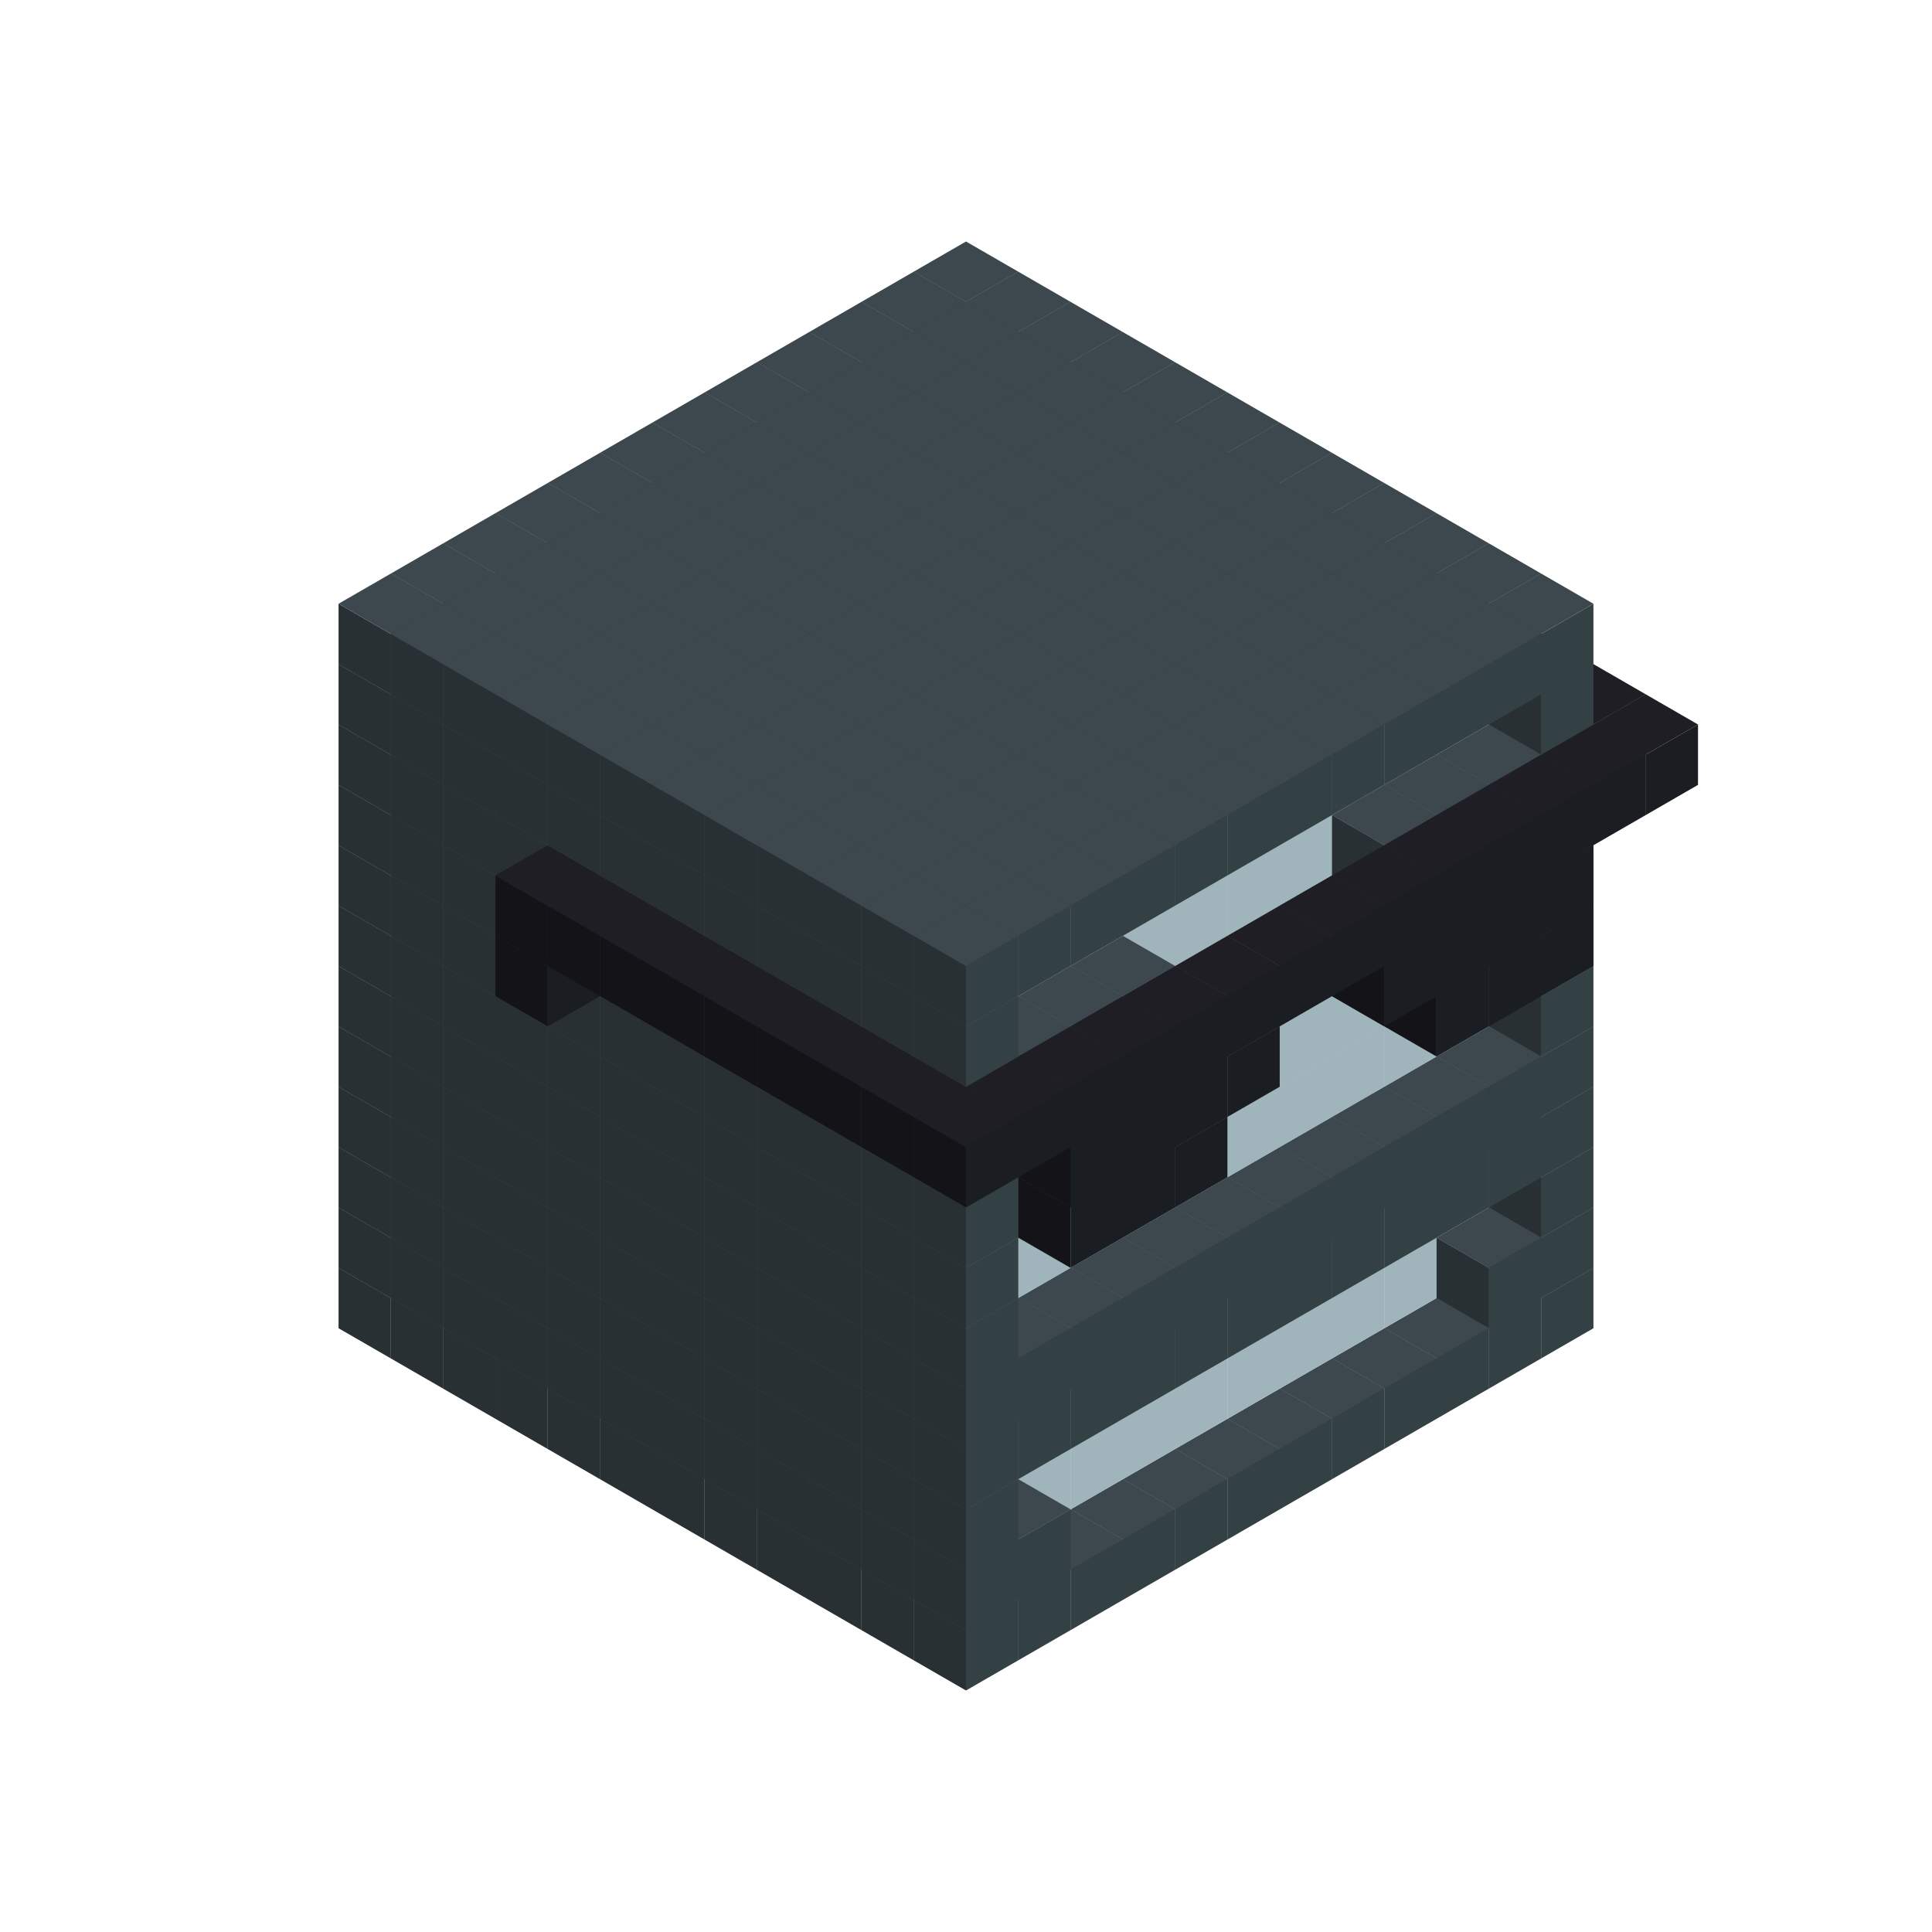 
<svg width='600' height='600' viewBox='4436371 5550000 3200000 3200000' xmlns='http://www.w3.org/2000/svg' xmlns:xlink='http://www.w3.org/1999/xlink'>
<use xlink:href='#v-0x0000002e-1' transform='translate(983738,3600000)'/>
<use xlink:href='#v-0x0000002e-1' transform='translate(1070341,3650000)'/>
<use xlink:href='#v-0x0000002e-1' transform='translate(1156944,3700000)'/>
<use xlink:href='#v-0x0000002e-1' transform='translate(1243547,3750000)'/>
<use xlink:href='#v-0x0000002e-1' transform='translate(1330150,3800000)'/>
<use xlink:href='#v-0x0000002e-1' transform='translate(1416753,3850000)'/>
<use xlink:href='#v-0x0000002e-1' transform='translate(1503356,3900000)'/>
<use xlink:href='#v-0x0000002e-1' transform='translate(1589959,3950000)'/>
<use xlink:href='#v-0x0000002e-1' transform='translate(1676562,4000000)'/>
<use xlink:href='#v-0x0000002e-1' transform='translate(1763165,4050000)'/>
<use xlink:href='#v-0x0000002e-1' transform='translate(1849768,4100000)'/>
<use xlink:href='#v-0x0000002e-1' transform='translate(2889004,3600000)'/>
<use xlink:href='#v-0x0000002e-1' transform='translate(2802401,3650000)'/>
<use xlink:href='#v-0x0000002e-1' transform='translate(2715798,3700000)'/>
<use xlink:href='#v-0x0000002e-1' transform='translate(2629195,3750000)'/>
<use xlink:href='#v-0x0000002e-1' transform='translate(2542592,3800000)'/>
<use xlink:href='#v-0x0000002e-1' transform='translate(2455989,3850000)'/>
<use xlink:href='#v-0x0000002e-1' transform='translate(2369386,3900000)'/>
<use xlink:href='#v-0x0000002e-1' transform='translate(2282783,3950000)'/>
<use xlink:href='#v-0x0000002e-1' transform='translate(2196180,4000000)'/>
<use xlink:href='#v-0x0000002e-1' transform='translate(2109577,4050000)'/>
<use xlink:href='#v-0x0000002e-1' transform='translate(2022974,4100000)'/>
<use xlink:href='#v-0x0000002e-1' transform='translate(1936371,4150000)'/>
<use xlink:href='#v-0x0000002e-1' transform='translate(983738,3500000)'/>
<use xlink:href='#v-0x0000002e-1' transform='translate(1070341,3550000)'/>
<use xlink:href='#v-0x0000002e-1' transform='translate(1156944,3600000)'/>
<use xlink:href='#v-0x0000002e-1' transform='translate(1243547,3650000)'/>
<use xlink:href='#v-0x0000002e-1' transform='translate(1330150,3700000)'/>
<use xlink:href='#v-0x0000002e-1' transform='translate(1416753,3750000)'/>
<use xlink:href='#v-0x0000002e-1' transform='translate(1503356,3800000)'/>
<use xlink:href='#v-0x0000002e-1' transform='translate(1589959,3850000)'/>
<use xlink:href='#v-0x0000002e-1' transform='translate(1676562,3900000)'/>
<use xlink:href='#v-0x0000002e-1' transform='translate(1763165,3950000)'/>
<use xlink:href='#v-0x0000002e-2' transform='translate(2715798,3500000)'/>
<use xlink:href='#v-0x0000002e-2' transform='translate(2629195,3550000)'/>
<use xlink:href='#v-0x0000002e-2' transform='translate(2542592,3600000)'/>
<use xlink:href='#v-0x0000002e-2' transform='translate(2455989,3650000)'/>
<use xlink:href='#v-0x0000002e-2' transform='translate(2369386,3700000)'/>
<use xlink:href='#v-0x0000002e-2' transform='translate(2282783,3750000)'/>
<use xlink:href='#v-0x0000002e-2' transform='translate(2196180,3800000)'/>
<use xlink:href='#v-0x0000002e-2' transform='translate(2109577,3850000)'/>
<use xlink:href='#v-0x0000002e-2' transform='translate(2022974,3900000)'/>
<use xlink:href='#v-0x0000002e-2' transform='translate(1936371,3950000)'/>
<use xlink:href='#v-0x0000002e-1' transform='translate(1849768,4000000)'/>
<use xlink:href='#v-0x0000002e-1' transform='translate(2889004,3500000)'/>
<use xlink:href='#v-0x0000002e-1' transform='translate(2802401,3550000)'/>
<use xlink:href='#v-0x0000002e-1' transform='translate(2022974,4000000)'/>
<use xlink:href='#v-0x0000002e-1' transform='translate(1936371,4050000)'/>
<use xlink:href='#v-0x0000002e-1' transform='translate(983738,3400000)'/>
<use xlink:href='#v-0x0000002e-1' transform='translate(1070341,3450000)'/>
<use xlink:href='#v-0x0000002e-1' transform='translate(1156944,3500000)'/>
<use xlink:href='#v-0x0000002e-1' transform='translate(1243547,3550000)'/>
<use xlink:href='#v-0x0000002e-1' transform='translate(1330150,3600000)'/>
<use xlink:href='#v-0x0000002e-1' transform='translate(1416753,3650000)'/>
<use xlink:href='#v-0x0000002e-1' transform='translate(1503356,3700000)'/>
<use xlink:href='#v-0x0000002e-1' transform='translate(1589959,3750000)'/>
<use xlink:href='#v-0x0000002e-1' transform='translate(1676562,3800000)'/>
<use xlink:href='#v-0x0000002e-1' transform='translate(1763165,3850000)'/>
<use xlink:href='#v-0x0000002e-2' transform='translate(2715798,3400000)'/>
<use xlink:href='#v-0x0000002e-2' transform='translate(2629195,3450000)'/>
<use xlink:href='#v-0x0000002e-2' transform='translate(2542592,3500000)'/>
<use xlink:href='#v-0x0000002e-2' transform='translate(2455989,3550000)'/>
<use xlink:href='#v-0x0000002e-2' transform='translate(2369386,3600000)'/>
<use xlink:href='#v-0x0000002e-2' transform='translate(2282783,3650000)'/>
<use xlink:href='#v-0x0000002e-2' transform='translate(2196180,3700000)'/>
<use xlink:href='#v-0x0000002e-2' transform='translate(2109577,3750000)'/>
<use xlink:href='#v-0x0000002e-2' transform='translate(2022974,3800000)'/>
<use xlink:href='#v-0x0000002e-2' transform='translate(1936371,3850000)'/>
<use xlink:href='#v-0x0000002e-1' transform='translate(1849768,3900000)'/>
<use xlink:href='#v-0x0000002e-1' transform='translate(2889004,3400000)'/>
<use xlink:href='#v-0x0000002e-1' transform='translate(1936371,3950000)'/>
<use xlink:href='#v-0x0000002e-1' transform='translate(983738,3300000)'/>
<use xlink:href='#v-0x0000002e-1' transform='translate(1070341,3350000)'/>
<use xlink:href='#v-0x0000002e-1' transform='translate(1156944,3400000)'/>
<use xlink:href='#v-0x0000002e-1' transform='translate(1243547,3450000)'/>
<use xlink:href='#v-0x0000002e-1' transform='translate(1330150,3500000)'/>
<use xlink:href='#v-0x0000002e-1' transform='translate(1416753,3550000)'/>
<use xlink:href='#v-0x0000002e-1' transform='translate(1503356,3600000)'/>
<use xlink:href='#v-0x0000002e-1' transform='translate(1589959,3650000)'/>
<use xlink:href='#v-0x0000002e-1' transform='translate(1676562,3700000)'/>
<use xlink:href='#v-0x0000002e-1' transform='translate(1763165,3750000)'/>
<use xlink:href='#v-0x0000002e-2' transform='translate(2715798,3300000)'/>
<use xlink:href='#v-0x0000002e-2' transform='translate(2629195,3350000)'/>
<use xlink:href='#v-0x0000002e-2' transform='translate(2542592,3400000)'/>
<use xlink:href='#v-0x0000002e-2' transform='translate(2455989,3450000)'/>
<use xlink:href='#v-0x0000002e-2' transform='translate(2369386,3500000)'/>
<use xlink:href='#v-0x0000002e-2' transform='translate(2282783,3550000)'/>
<use xlink:href='#v-0x0000002e-2' transform='translate(2196180,3600000)'/>
<use xlink:href='#v-0x0000002e-2' transform='translate(2109577,3650000)'/>
<use xlink:href='#v-0x0000002e-2' transform='translate(2022974,3700000)'/>
<use xlink:href='#v-0x0000002e-2' transform='translate(1936371,3750000)'/>
<use xlink:href='#v-0x0000002e-1' transform='translate(1849768,3800000)'/>
<use xlink:href='#v-0x0000002e-1' transform='translate(2889004,3300000)'/>
<use xlink:href='#v-0x0000002e-1' transform='translate(2802401,3350000)'/>
<use xlink:href='#v-0x0000002e-1' transform='translate(2715798,3400000)'/>
<use xlink:href='#v-0x0000002e-1' transform='translate(2629195,3450000)'/>
<use xlink:href='#v-0x0000002e-1' transform='translate(2542592,3500000)'/>
<use xlink:href='#v-0x0000002e-1' transform='translate(2455989,3550000)'/>
<use xlink:href='#v-0x0000002e-1' transform='translate(2369386,3600000)'/>
<use xlink:href='#v-0x0000002e-1' transform='translate(2282783,3650000)'/>
<use xlink:href='#v-0x0000002e-1' transform='translate(2196180,3700000)'/>
<use xlink:href='#v-0x0000002e-1' transform='translate(2109577,3750000)'/>
<use xlink:href='#v-0x0000002e-1' transform='translate(2022974,3800000)'/>
<use xlink:href='#v-0x0000002e-1' transform='translate(1936371,3850000)'/>
<use xlink:href='#v-0x0000002e-1' transform='translate(983738,3200000)'/>
<use xlink:href='#v-0x0000002e-1' transform='translate(1070341,3250000)'/>
<use xlink:href='#v-0x0000002e-1' transform='translate(1156944,3300000)'/>
<use xlink:href='#v-0x0000002e-1' transform='translate(1243547,3350000)'/>
<use xlink:href='#v-0x0000002e-1' transform='translate(1330150,3400000)'/>
<use xlink:href='#v-0x0000002e-1' transform='translate(1416753,3450000)'/>
<use xlink:href='#v-0x0000002e-1' transform='translate(1503356,3500000)'/>
<use xlink:href='#v-0x0000002e-1' transform='translate(1589959,3550000)'/>
<use xlink:href='#v-0x0000002e-1' transform='translate(1676562,3600000)'/>
<use xlink:href='#v-0x0000002e-1' transform='translate(1763165,3650000)'/>
<use xlink:href='#v-0x0000002e-2' transform='translate(2715798,3200000)'/>
<use xlink:href='#v-0x0000002e-2' transform='translate(2629195,3250000)'/>
<use xlink:href='#v-0x0000002e-2' transform='translate(2542592,3300000)'/>
<use xlink:href='#v-0x0000002e-2' transform='translate(2455989,3350000)'/>
<use xlink:href='#v-0x0000002e-2' transform='translate(2369386,3400000)'/>
<use xlink:href='#v-0x0000002e-2' transform='translate(2282783,3450000)'/>
<use xlink:href='#v-0x0000002e-2' transform='translate(2196180,3500000)'/>
<use xlink:href='#v-0x0000002e-2' transform='translate(2109577,3550000)'/>
<use xlink:href='#v-0x0000002e-2' transform='translate(2022974,3600000)'/>
<use xlink:href='#v-0x0000002e-2' transform='translate(1936371,3650000)'/>
<use xlink:href='#v-0x0000002e-1' transform='translate(1849768,3700000)'/>
<use xlink:href='#v-0x0000002e-1' transform='translate(2889004,3200000)'/>
<use xlink:href='#v-0x0000002e-1' transform='translate(2802401,3250000)'/>
<use xlink:href='#v-0x0000002e-1' transform='translate(2715798,3300000)'/>
<use xlink:href='#v-0x0000002e-1' transform='translate(2629195,3350000)'/>
<use xlink:href='#v-0x0000002e-1' transform='translate(2542592,3400000)'/>
<use xlink:href='#v-0x0000002e-1' transform='translate(2455989,3450000)'/>
<use xlink:href='#v-0x0000002e-1' transform='translate(2369386,3500000)'/>
<use xlink:href='#v-0x0000002e-1' transform='translate(2282783,3550000)'/>
<use xlink:href='#v-0x0000002e-1' transform='translate(2196180,3600000)'/>
<use xlink:href='#v-0x0000002e-1' transform='translate(2109577,3650000)'/>
<use xlink:href='#v-0x0000002e-1' transform='translate(2022974,3700000)'/>
<use xlink:href='#v-0x0000002e-1' transform='translate(1936371,3750000)'/>
<use xlink:href='#v-0x0000002e-1' transform='translate(983738,3100000)'/>
<use xlink:href='#v-0x0000002e-1' transform='translate(1070341,3150000)'/>
<use xlink:href='#v-0x0000002e-1' transform='translate(1156944,3200000)'/>
<use xlink:href='#v-0x0000002e-1' transform='translate(1243547,3250000)'/>
<use xlink:href='#v-0x0000002e-1' transform='translate(1330150,3300000)'/>
<use xlink:href='#v-0x0000002e-1' transform='translate(1416753,3350000)'/>
<use xlink:href='#v-0x0000002e-1' transform='translate(1503356,3400000)'/>
<use xlink:href='#v-0x0000002e-1' transform='translate(1589959,3450000)'/>
<use xlink:href='#v-0x0000002e-1' transform='translate(1676562,3500000)'/>
<use xlink:href='#v-0x0000002e-1' transform='translate(1763165,3550000)'/>
<use xlink:href='#v-0x0000002e-2' transform='translate(2715798,3100000)'/>
<use xlink:href='#v-0x0000002e-2' transform='translate(2629195,3150000)'/>
<use xlink:href='#v-0x0000002e-2' transform='translate(2542592,3200000)'/>
<use xlink:href='#v-0x0000002e-2' transform='translate(2455989,3250000)'/>
<use xlink:href='#v-0x0000002e-2' transform='translate(2369386,3300000)'/>
<use xlink:href='#v-0x0000002e-2' transform='translate(2282783,3350000)'/>
<use xlink:href='#v-0x0000002e-2' transform='translate(2196180,3400000)'/>
<use xlink:href='#v-0x0000002e-2' transform='translate(2109577,3450000)'/>
<use xlink:href='#v-0x0000002e-2' transform='translate(2022974,3500000)'/>
<use xlink:href='#v-0x0000002e-2' transform='translate(1936371,3550000)'/>
<use xlink:href='#v-0x0000002e-1' transform='translate(1849768,3600000)'/>
<use xlink:href='#v-0x0000002e-1' transform='translate(2889004,3100000)'/>
<use xlink:href='#v-0x0000002e-1' transform='translate(1936371,3650000)'/>
<use xlink:href='#v-0x0000002e-1' transform='translate(983738,3000000)'/>
<use xlink:href='#v-0x0000002e-1' transform='translate(1070341,3050000)'/>
<use xlink:href='#v-0x0000002e-1' transform='translate(1156944,3100000)'/>
<use xlink:href='#v-0x0000002e-1' transform='translate(1243547,3150000)'/>
<use xlink:href='#v-0x0000002e-1' transform='translate(1330150,3200000)'/>
<use xlink:href='#v-0x0000002e-1' transform='translate(1416753,3250000)'/>
<use xlink:href='#v-0x0000002e-1' transform='translate(1503356,3300000)'/>
<use xlink:href='#v-0x0000002e-1' transform='translate(1589959,3350000)'/>
<use xlink:href='#v-0x0000002e-1' transform='translate(1676562,3400000)'/>
<use xlink:href='#v-0x0000002e-1' transform='translate(1763165,3450000)'/>
<use xlink:href='#v-0x0000002e-2' transform='translate(2715798,3000000)'/>
<use xlink:href='#v-0x0000002e-2' transform='translate(2629195,3050000)'/>
<use xlink:href='#v-0x0000002e-2' transform='translate(2542592,3100000)'/>
<use xlink:href='#v-0x0000002e-2' transform='translate(2455989,3150000)'/>
<use xlink:href='#v-0x0000002e-2' transform='translate(2369386,3200000)'/>
<use xlink:href='#v-0x0000002e-2' transform='translate(2282783,3250000)'/>
<use xlink:href='#v-0x0000002e-2' transform='translate(2196180,3300000)'/>
<use xlink:href='#v-0x0000002e-2' transform='translate(2109577,3350000)'/>
<use xlink:href='#v-0x0000002e-2' transform='translate(2022974,3400000)'/>
<use xlink:href='#v-0x0000002e-2' transform='translate(1936371,3450000)'/>
<use xlink:href='#v-0x0000002e-1' transform='translate(1849768,3500000)'/>
<use xlink:href='#v-0x0000002e-1' transform='translate(2889004,3000000)'/>
<use xlink:href='#v-0x0000002e-1' transform='translate(1936371,3550000)'/>
<use xlink:href='#v-0x0000002e-1' transform='translate(983738,2900000)'/>
<use xlink:href='#v-0x0000002e-1' transform='translate(1070341,2950000)'/>
<use xlink:href='#v-0x0000002e-1' transform='translate(1156944,3000000)'/>
<use xlink:href='#v-0x0000002e-1' transform='translate(1243547,3050000)'/>
<use xlink:href='#v-0x0000002e-1' transform='translate(1330150,3100000)'/>
<use xlink:href='#v-0x0000002e-1' transform='translate(1416753,3150000)'/>
<use xlink:href='#v-0x0000002e-1' transform='translate(1503356,3200000)'/>
<use xlink:href='#v-0x0000002e-1' transform='translate(1589959,3250000)'/>
<use xlink:href='#v-0x0000002e-1' transform='translate(1676562,3300000)'/>
<use xlink:href='#v-0x0000002e-1' transform='translate(1763165,3350000)'/>
<use xlink:href='#v-0x0000002e-2' transform='translate(2715798,2900000)'/>
<use xlink:href='#v-0x0000002e-2' transform='translate(2629195,2950000)'/>
<use xlink:href='#v-0x0000002e-2' transform='translate(2542592,3000000)'/>
<use xlink:href='#v-0x0000002e-2' transform='translate(2455989,3050000)'/>
<use xlink:href='#v-0x0000002e-2' transform='translate(2369386,3100000)'/>
<use xlink:href='#v-0x0000002e-2' transform='translate(2282783,3150000)'/>
<use xlink:href='#v-0x0000002e-2' transform='translate(2196180,3200000)'/>
<use xlink:href='#v-0x0000002e-2' transform='translate(2109577,3250000)'/>
<use xlink:href='#v-0x0000002e-2' transform='translate(2022974,3300000)'/>
<use xlink:href='#v-0x0000002e-2' transform='translate(1936371,3350000)'/>
<use xlink:href='#v-0x0000002e-1' transform='translate(1849768,3400000)'/>
<use xlink:href='#v-0x0000002e-1' transform='translate(2889004,2900000)'/>
<use xlink:href='#v-0x0000002e-1' transform='translate(2802401,2950000)'/>
<use xlink:href='#v-0x0000002e-1' transform='translate(2715798,3000000)'/>
<use xlink:href='#v-0x0000002e-1' transform='translate(2629195,3050000)'/>
<use xlink:href='#v-0x0000002e-1' transform='translate(2196180,3300000)'/>
<use xlink:href='#v-0x0000002e-1' transform='translate(2109577,3350000)'/>
<use xlink:href='#v-0x0000002e-1' transform='translate(2022974,3400000)'/>
<use xlink:href='#v-0x0000002e-1' transform='translate(1936371,3450000)'/>
<use xlink:href='#v-0x0000002e-4' transform='translate(2889004,3000000)'/>
<use xlink:href='#v-0x0000002e-4' transform='translate(2802401,3050000)'/>
<use xlink:href='#v-0x0000002e-4' transform='translate(2715798,3100000)'/>
<use xlink:href='#v-0x0000002e-4' transform='translate(2282783,3350000)'/>
<use xlink:href='#v-0x0000002e-4' transform='translate(2196180,3400000)'/>
<use xlink:href='#v-0x0000002e-4' transform='translate(2109577,3450000)'/>
<use xlink:href='#v-0x0000002e-1' transform='translate(983738,2800000)'/>
<use xlink:href='#v-0x0000002e-1' transform='translate(1070341,2850000)'/>
<use xlink:href='#v-0x0000002e-1' transform='translate(1156944,2900000)'/>
<use xlink:href='#v-0x0000002e-1' transform='translate(1243547,2950000)'/>
<use xlink:href='#v-0x0000002e-4' transform='translate(2369386,2400000)'/>
<use xlink:href='#v-0x0000002e-1' transform='translate(1330150,3000000)'/>
<use xlink:href='#v-0x0000002e-4' transform='translate(1243547,3050000)'/>
<use xlink:href='#v-0x0000002e-1' transform='translate(1416753,3050000)'/>
<use xlink:href='#v-0x0000002e-1' transform='translate(1503356,3100000)'/>
<use xlink:href='#v-0x0000002e-1' transform='translate(1589959,3150000)'/>
<use xlink:href='#v-0x0000002e-1' transform='translate(1676562,3200000)'/>
<use xlink:href='#v-0x0000002e-1' transform='translate(1763165,3250000)'/>
<use xlink:href='#v-0x0000002e-2' transform='translate(2715798,2800000)'/>
<use xlink:href='#v-0x0000002e-2' transform='translate(2629195,2850000)'/>
<use xlink:href='#v-0x0000002e-2' transform='translate(2542592,2900000)'/>
<use xlink:href='#v-0x0000002e-2' transform='translate(2455989,2950000)'/>
<use xlink:href='#v-0x0000002e-2' transform='translate(2369386,3000000)'/>
<use xlink:href='#v-0x0000002e-2' transform='translate(2282783,3050000)'/>
<use xlink:href='#v-0x0000002e-2' transform='translate(2196180,3100000)'/>
<use xlink:href='#v-0x0000002e-2' transform='translate(2109577,3150000)'/>
<use xlink:href='#v-0x0000002e-2' transform='translate(2022974,3200000)'/>
<use xlink:href='#v-0x0000002e-2' transform='translate(1936371,3250000)'/>
<use xlink:href='#v-0x0000002e-1' transform='translate(1849768,3300000)'/>
<use xlink:href='#v-0x0000002e-1' transform='translate(2889004,2800000)'/>
<use xlink:href='#v-0x0000002e-1' transform='translate(2802401,2850000)'/>
<use xlink:href='#v-0x0000002e-3' transform='translate(2715798,2900000)'/>
<use xlink:href='#v-0x0000002e-3' transform='translate(2629195,2950000)'/>
<use xlink:href='#v-0x0000002e-1' transform='translate(2542592,3000000)'/>
<use xlink:href='#v-0x0000002e-1' transform='translate(2282783,3150000)'/>
<use xlink:href='#v-0x0000002e-3' transform='translate(2196180,3200000)'/>
<use xlink:href='#v-0x0000002e-3' transform='translate(2109577,3250000)'/>
<use xlink:href='#v-0x0000002e-1' transform='translate(2022974,3300000)'/>
<use xlink:href='#v-0x0000002e-1' transform='translate(1936371,3350000)'/>
<use xlink:href='#v-0x0000002e-4' transform='translate(2889004,2900000)'/>
<use xlink:href='#v-0x0000002e-4' transform='translate(2802401,2950000)'/>
<use xlink:href='#v-0x0000002e-4' transform='translate(2715798,3000000)'/>
<use xlink:href='#v-0x0000002e-4' transform='translate(2629195,3050000)'/>
<use xlink:href='#v-0x0000002e-4' transform='translate(2369386,3200000)'/>
<use xlink:href='#v-0x0000002e-4' transform='translate(2282783,3250000)'/>
<use xlink:href='#v-0x0000002e-4' transform='translate(2196180,3300000)'/>
<use xlink:href='#v-0x0000002e-4' transform='translate(2109577,3350000)'/>
<use xlink:href='#v-0x0000002e-1' transform='translate(983738,2700000)'/>
<use xlink:href='#v-0x0000002e-1' transform='translate(1070341,2750000)'/>
<use xlink:href='#v-0x0000002e-1' transform='translate(1156944,2800000)'/>
<use xlink:href='#v-0x0000002e-1' transform='translate(1243547,2850000)'/>
<use xlink:href='#v-0x0000002e-4' transform='translate(2369386,2300000)'/>
<use xlink:href='#v-0x0000002e-1' transform='translate(1330150,2900000)'/>
<use xlink:href='#v-0x0000002e-4' transform='translate(1243547,2950000)'/>
<use xlink:href='#v-0x0000002e-4' transform='translate(2455989,2350000)'/>
<use xlink:href='#v-0x0000002e-1' transform='translate(1416753,2950000)'/>
<use xlink:href='#v-0x0000002e-4' transform='translate(1330150,3000000)'/>
<use xlink:href='#v-0x0000002e-4' transform='translate(2542592,2400000)'/>
<use xlink:href='#v-0x0000002e-1' transform='translate(1503356,3000000)'/>
<use xlink:href='#v-0x0000002e-4' transform='translate(1416753,3050000)'/>
<use xlink:href='#v-0x0000002e-4' transform='translate(2629195,2450000)'/>
<use xlink:href='#v-0x0000002e-1' transform='translate(1589959,3050000)'/>
<use xlink:href='#v-0x0000002e-4' transform='translate(1503356,3100000)'/>
<use xlink:href='#v-0x0000002e-4' transform='translate(2715798,2500000)'/>
<use xlink:href='#v-0x0000002e-1' transform='translate(1676562,3100000)'/>
<use xlink:href='#v-0x0000002e-4' transform='translate(1589959,3150000)'/>
<use xlink:href='#v-0x0000002e-4' transform='translate(2802401,2550000)'/>
<use xlink:href='#v-0x0000002e-1' transform='translate(1763165,3150000)'/>
<use xlink:href='#v-0x0000002e-4' transform='translate(1676562,3200000)'/>
<use xlink:href='#v-0x0000002e-4' transform='translate(2889004,2600000)'/>
<use xlink:href='#v-0x0000002e-2' transform='translate(2715798,2700000)'/>
<use xlink:href='#v-0x0000002e-2' transform='translate(2629195,2750000)'/>
<use xlink:href='#v-0x0000002e-2' transform='translate(2542592,2800000)'/>
<use xlink:href='#v-0x0000002e-2' transform='translate(2455989,2850000)'/>
<use xlink:href='#v-0x0000002e-2' transform='translate(2369386,2900000)'/>
<use xlink:href='#v-0x0000002e-2' transform='translate(2282783,2950000)'/>
<use xlink:href='#v-0x0000002e-2' transform='translate(2196180,3000000)'/>
<use xlink:href='#v-0x0000002e-2' transform='translate(2109577,3050000)'/>
<use xlink:href='#v-0x0000002e-2' transform='translate(2022974,3100000)'/>
<use xlink:href='#v-0x0000002e-2' transform='translate(1936371,3150000)'/>
<use xlink:href='#v-0x0000002e-1' transform='translate(1849768,3200000)'/>
<use xlink:href='#v-0x0000002e-4' transform='translate(1763165,3250000)'/>
<use xlink:href='#v-0x0000002e-4' transform='translate(2975607,2650000)'/>
<use xlink:href='#v-0x0000002e-1' transform='translate(2889004,2700000)'/>
<use xlink:href='#v-0x0000002e-1' transform='translate(2802401,2750000)'/>
<use xlink:href='#v-0x0000002e-1' transform='translate(2715798,2800000)'/>
<use xlink:href='#v-0x0000002e-1' transform='translate(2629195,2850000)'/>
<use xlink:href='#v-0x0000002e-1' transform='translate(2196180,3100000)'/>
<use xlink:href='#v-0x0000002e-1' transform='translate(2109577,3150000)'/>
<use xlink:href='#v-0x0000002e-1' transform='translate(2022974,3200000)'/>
<use xlink:href='#v-0x0000002e-1' transform='translate(1936371,3250000)'/>
<use xlink:href='#v-0x0000002e-4' transform='translate(1849768,3300000)'/>
<use xlink:href='#v-0x0000002e-4' transform='translate(3062210,2700000)'/>
<use xlink:href='#v-0x0000002e-4' transform='translate(2975607,2750000)'/>
<use xlink:href='#v-0x0000002e-4' transform='translate(2889004,2800000)'/>
<use xlink:href='#v-0x0000002e-4' transform='translate(2802401,2850000)'/>
<use xlink:href='#v-0x0000002e-4' transform='translate(2715798,2900000)'/>
<use xlink:href='#v-0x0000002e-4' transform='translate(2629195,2950000)'/>
<use xlink:href='#v-0x0000002e-4' transform='translate(2542592,3000000)'/>
<use xlink:href='#v-0x0000002e-4' transform='translate(2455989,3050000)'/>
<use xlink:href='#v-0x0000002e-4' transform='translate(2369386,3100000)'/>
<use xlink:href='#v-0x0000002e-4' transform='translate(2282783,3150000)'/>
<use xlink:href='#v-0x0000002e-4' transform='translate(2196180,3200000)'/>
<use xlink:href='#v-0x0000002e-4' transform='translate(2109577,3250000)'/>
<use xlink:href='#v-0x0000002e-4' transform='translate(2022974,3300000)'/>
<use xlink:href='#v-0x0000002e-4' transform='translate(1936371,3350000)'/>
<use xlink:href='#v-0x0000002e-1' transform='translate(983738,2600000)'/>
<use xlink:href='#v-0x0000002e-1' transform='translate(1070341,2650000)'/>
<use xlink:href='#v-0x0000002e-1' transform='translate(1156944,2700000)'/>
<use xlink:href='#v-0x0000002e-1' transform='translate(1243547,2750000)'/>
<use xlink:href='#v-0x0000002e-1' transform='translate(1330150,2800000)'/>
<use xlink:href='#v-0x0000002e-1' transform='translate(1416753,2850000)'/>
<use xlink:href='#v-0x0000002e-1' transform='translate(1503356,2900000)'/>
<use xlink:href='#v-0x0000002e-1' transform='translate(1589959,2950000)'/>
<use xlink:href='#v-0x0000002e-1' transform='translate(1676562,3000000)'/>
<use xlink:href='#v-0x0000002e-1' transform='translate(1763165,3050000)'/>
<use xlink:href='#v-0x0000002e-2' transform='translate(2715798,2600000)'/>
<use xlink:href='#v-0x0000002e-2' transform='translate(2629195,2650000)'/>
<use xlink:href='#v-0x0000002e-2' transform='translate(2542592,2700000)'/>
<use xlink:href='#v-0x0000002e-2' transform='translate(2455989,2750000)'/>
<use xlink:href='#v-0x0000002e-2' transform='translate(2369386,2800000)'/>
<use xlink:href='#v-0x0000002e-2' transform='translate(2282783,2850000)'/>
<use xlink:href='#v-0x0000002e-2' transform='translate(2196180,2900000)'/>
<use xlink:href='#v-0x0000002e-2' transform='translate(2109577,2950000)'/>
<use xlink:href='#v-0x0000002e-2' transform='translate(2022974,3000000)'/>
<use xlink:href='#v-0x0000002e-2' transform='translate(1936371,3050000)'/>
<use xlink:href='#v-0x0000002e-1' transform='translate(1849768,3100000)'/>
<use xlink:href='#v-0x0000002e-1' transform='translate(2889004,2600000)'/>
<use xlink:href='#v-0x0000002e-1' transform='translate(1936371,3150000)'/>
<use xlink:href='#v-0x0000002e-1' transform='translate(1936371,1950000)'/>
<use xlink:href='#v-0x0000002e-1' transform='translate(1849768,2000000)'/>
<use xlink:href='#v-0x0000002e-1' transform='translate(1763165,2050000)'/>
<use xlink:href='#v-0x0000002e-1' transform='translate(1676562,2100000)'/>
<use xlink:href='#v-0x0000002e-1' transform='translate(1589959,2150000)'/>
<use xlink:href='#v-0x0000002e-1' transform='translate(1503356,2200000)'/>
<use xlink:href='#v-0x0000002e-1' transform='translate(1416753,2250000)'/>
<use xlink:href='#v-0x0000002e-1' transform='translate(1330150,2300000)'/>
<use xlink:href='#v-0x0000002e-1' transform='translate(1243547,2350000)'/>
<use xlink:href='#v-0x0000002e-1' transform='translate(1156944,2400000)'/>
<use xlink:href='#v-0x0000002e-1' transform='translate(1070341,2450000)'/>
<use xlink:href='#v-0x0000002e-1' transform='translate(983738,2500000)'/>
<use xlink:href='#v-0x0000002e-1' transform='translate(2022974,2000000)'/>
<use xlink:href='#v-0x0000002e-1' transform='translate(1936371,2050000)'/>
<use xlink:href='#v-0x0000002e-1' transform='translate(1849768,2100000)'/>
<use xlink:href='#v-0x0000002e-1' transform='translate(1763165,2150000)'/>
<use xlink:href='#v-0x0000002e-1' transform='translate(1676562,2200000)'/>
<use xlink:href='#v-0x0000002e-1' transform='translate(1589959,2250000)'/>
<use xlink:href='#v-0x0000002e-1' transform='translate(1503356,2300000)'/>
<use xlink:href='#v-0x0000002e-1' transform='translate(1416753,2350000)'/>
<use xlink:href='#v-0x0000002e-1' transform='translate(1330150,2400000)'/>
<use xlink:href='#v-0x0000002e-1' transform='translate(1243547,2450000)'/>
<use xlink:href='#v-0x0000002e-1' transform='translate(1156944,2500000)'/>
<use xlink:href='#v-0x0000002e-1' transform='translate(1070341,2550000)'/>
<use xlink:href='#v-0x0000002e-1' transform='translate(2109577,2050000)'/>
<use xlink:href='#v-0x0000002e-1' transform='translate(2022974,2100000)'/>
<use xlink:href='#v-0x0000002e-1' transform='translate(1936371,2150000)'/>
<use xlink:href='#v-0x0000002e-1' transform='translate(1849768,2200000)'/>
<use xlink:href='#v-0x0000002e-1' transform='translate(1763165,2250000)'/>
<use xlink:href='#v-0x0000002e-1' transform='translate(1676562,2300000)'/>
<use xlink:href='#v-0x0000002e-1' transform='translate(1589959,2350000)'/>
<use xlink:href='#v-0x0000002e-1' transform='translate(1503356,2400000)'/>
<use xlink:href='#v-0x0000002e-1' transform='translate(1416753,2450000)'/>
<use xlink:href='#v-0x0000002e-1' transform='translate(1330150,2500000)'/>
<use xlink:href='#v-0x0000002e-1' transform='translate(1243547,2550000)'/>
<use xlink:href='#v-0x0000002e-1' transform='translate(1156944,2600000)'/>
<use xlink:href='#v-0x0000002e-1' transform='translate(2196180,2100000)'/>
<use xlink:href='#v-0x0000002e-1' transform='translate(2109577,2150000)'/>
<use xlink:href='#v-0x0000002e-1' transform='translate(2022974,2200000)'/>
<use xlink:href='#v-0x0000002e-1' transform='translate(1936371,2250000)'/>
<use xlink:href='#v-0x0000002e-1' transform='translate(1849768,2300000)'/>
<use xlink:href='#v-0x0000002e-1' transform='translate(1763165,2350000)'/>
<use xlink:href='#v-0x0000002e-1' transform='translate(1676562,2400000)'/>
<use xlink:href='#v-0x0000002e-1' transform='translate(1589959,2450000)'/>
<use xlink:href='#v-0x0000002e-1' transform='translate(1503356,2500000)'/>
<use xlink:href='#v-0x0000002e-1' transform='translate(1416753,2550000)'/>
<use xlink:href='#v-0x0000002e-1' transform='translate(1330150,2600000)'/>
<use xlink:href='#v-0x0000002e-1' transform='translate(1243547,2650000)'/>
<use xlink:href='#v-0x0000002e-1' transform='translate(2282783,2150000)'/>
<use xlink:href='#v-0x0000002e-1' transform='translate(2196180,2200000)'/>
<use xlink:href='#v-0x0000002e-1' transform='translate(2109577,2250000)'/>
<use xlink:href='#v-0x0000002e-1' transform='translate(2022974,2300000)'/>
<use xlink:href='#v-0x0000002e-1' transform='translate(1936371,2350000)'/>
<use xlink:href='#v-0x0000002e-1' transform='translate(1849768,2400000)'/>
<use xlink:href='#v-0x0000002e-1' transform='translate(1763165,2450000)'/>
<use xlink:href='#v-0x0000002e-1' transform='translate(1676562,2500000)'/>
<use xlink:href='#v-0x0000002e-1' transform='translate(1589959,2550000)'/>
<use xlink:href='#v-0x0000002e-1' transform='translate(1503356,2600000)'/>
<use xlink:href='#v-0x0000002e-1' transform='translate(1416753,2650000)'/>
<use xlink:href='#v-0x0000002e-1' transform='translate(1330150,2700000)'/>
<use xlink:href='#v-0x0000002e-1' transform='translate(2369386,2200000)'/>
<use xlink:href='#v-0x0000002e-1' transform='translate(2282783,2250000)'/>
<use xlink:href='#v-0x0000002e-1' transform='translate(2196180,2300000)'/>
<use xlink:href='#v-0x0000002e-1' transform='translate(2109577,2350000)'/>
<use xlink:href='#v-0x0000002e-1' transform='translate(2022974,2400000)'/>
<use xlink:href='#v-0x0000002e-1' transform='translate(1936371,2450000)'/>
<use xlink:href='#v-0x0000002e-1' transform='translate(1849768,2500000)'/>
<use xlink:href='#v-0x0000002e-1' transform='translate(1763165,2550000)'/>
<use xlink:href='#v-0x0000002e-1' transform='translate(1676562,2600000)'/>
<use xlink:href='#v-0x0000002e-1' transform='translate(1589959,2650000)'/>
<use xlink:href='#v-0x0000002e-1' transform='translate(1503356,2700000)'/>
<use xlink:href='#v-0x0000002e-1' transform='translate(1416753,2750000)'/>
<use xlink:href='#v-0x0000002e-1' transform='translate(2455989,2250000)'/>
<use xlink:href='#v-0x0000002e-1' transform='translate(2369386,2300000)'/>
<use xlink:href='#v-0x0000002e-1' transform='translate(2282783,2350000)'/>
<use xlink:href='#v-0x0000002e-1' transform='translate(2196180,2400000)'/>
<use xlink:href='#v-0x0000002e-1' transform='translate(2109577,2450000)'/>
<use xlink:href='#v-0x0000002e-1' transform='translate(2022974,2500000)'/>
<use xlink:href='#v-0x0000002e-1' transform='translate(1936371,2550000)'/>
<use xlink:href='#v-0x0000002e-1' transform='translate(1849768,2600000)'/>
<use xlink:href='#v-0x0000002e-1' transform='translate(1763165,2650000)'/>
<use xlink:href='#v-0x0000002e-1' transform='translate(1676562,2700000)'/>
<use xlink:href='#v-0x0000002e-1' transform='translate(1589959,2750000)'/>
<use xlink:href='#v-0x0000002e-1' transform='translate(1503356,2800000)'/>
<use xlink:href='#v-0x0000002e-1' transform='translate(2542592,2300000)'/>
<use xlink:href='#v-0x0000002e-1' transform='translate(2455989,2350000)'/>
<use xlink:href='#v-0x0000002e-1' transform='translate(2369386,2400000)'/>
<use xlink:href='#v-0x0000002e-1' transform='translate(2282783,2450000)'/>
<use xlink:href='#v-0x0000002e-1' transform='translate(2196180,2500000)'/>
<use xlink:href='#v-0x0000002e-1' transform='translate(2109577,2550000)'/>
<use xlink:href='#v-0x0000002e-1' transform='translate(2022974,2600000)'/>
<use xlink:href='#v-0x0000002e-1' transform='translate(1936371,2650000)'/>
<use xlink:href='#v-0x0000002e-1' transform='translate(1849768,2700000)'/>
<use xlink:href='#v-0x0000002e-1' transform='translate(1763165,2750000)'/>
<use xlink:href='#v-0x0000002e-1' transform='translate(1676562,2800000)'/>
<use xlink:href='#v-0x0000002e-1' transform='translate(1589959,2850000)'/>
<use xlink:href='#v-0x0000002e-1' transform='translate(2629195,2350000)'/>
<use xlink:href='#v-0x0000002e-1' transform='translate(2542592,2400000)'/>
<use xlink:href='#v-0x0000002e-1' transform='translate(2455989,2450000)'/>
<use xlink:href='#v-0x0000002e-1' transform='translate(2369386,2500000)'/>
<use xlink:href='#v-0x0000002e-1' transform='translate(2282783,2550000)'/>
<use xlink:href='#v-0x0000002e-1' transform='translate(2196180,2600000)'/>
<use xlink:href='#v-0x0000002e-1' transform='translate(2109577,2650000)'/>
<use xlink:href='#v-0x0000002e-1' transform='translate(2022974,2700000)'/>
<use xlink:href='#v-0x0000002e-1' transform='translate(1936371,2750000)'/>
<use xlink:href='#v-0x0000002e-1' transform='translate(1849768,2800000)'/>
<use xlink:href='#v-0x0000002e-1' transform='translate(1763165,2850000)'/>
<use xlink:href='#v-0x0000002e-1' transform='translate(1676562,2900000)'/>
<use xlink:href='#v-0x0000002e-1' transform='translate(2715798,2400000)'/>
<use xlink:href='#v-0x0000002e-1' transform='translate(2629195,2450000)'/>
<use xlink:href='#v-0x0000002e-1' transform='translate(2542592,2500000)'/>
<use xlink:href='#v-0x0000002e-1' transform='translate(2455989,2550000)'/>
<use xlink:href='#v-0x0000002e-1' transform='translate(2369386,2600000)'/>
<use xlink:href='#v-0x0000002e-1' transform='translate(2282783,2650000)'/>
<use xlink:href='#v-0x0000002e-1' transform='translate(2196180,2700000)'/>
<use xlink:href='#v-0x0000002e-1' transform='translate(2109577,2750000)'/>
<use xlink:href='#v-0x0000002e-1' transform='translate(2022974,2800000)'/>
<use xlink:href='#v-0x0000002e-1' transform='translate(1936371,2850000)'/>
<use xlink:href='#v-0x0000002e-1' transform='translate(1849768,2900000)'/>
<use xlink:href='#v-0x0000002e-1' transform='translate(1763165,2950000)'/>
<use xlink:href='#v-0x0000002e-1' transform='translate(2802401,2450000)'/>
<use xlink:href='#v-0x0000002e-1' transform='translate(2715798,2500000)'/>
<use xlink:href='#v-0x0000002e-1' transform='translate(2629195,2550000)'/>
<use xlink:href='#v-0x0000002e-1' transform='translate(2542592,2600000)'/>
<use xlink:href='#v-0x0000002e-1' transform='translate(2455989,2650000)'/>
<use xlink:href='#v-0x0000002e-1' transform='translate(2369386,2700000)'/>
<use xlink:href='#v-0x0000002e-1' transform='translate(2282783,2750000)'/>
<use xlink:href='#v-0x0000002e-1' transform='translate(2196180,2800000)'/>
<use xlink:href='#v-0x0000002e-1' transform='translate(2109577,2850000)'/>
<use xlink:href='#v-0x0000002e-1' transform='translate(2022974,2900000)'/>
<use xlink:href='#v-0x0000002e-1' transform='translate(1936371,2950000)'/>
<use xlink:href='#v-0x0000002e-1' transform='translate(1849768,3000000)'/>
<use xlink:href='#v-0x0000002e-1' transform='translate(2889004,2500000)'/>
<use xlink:href='#v-0x0000002e-1' transform='translate(2802401,2550000)'/>
<use xlink:href='#v-0x0000002e-1' transform='translate(2715798,2600000)'/>
<use xlink:href='#v-0x0000002e-1' transform='translate(2629195,2650000)'/>
<use xlink:href='#v-0x0000002e-1' transform='translate(2542592,2700000)'/>
<use xlink:href='#v-0x0000002e-1' transform='translate(2455989,2750000)'/>
<use xlink:href='#v-0x0000002e-1' transform='translate(2369386,2800000)'/>
<use xlink:href='#v-0x0000002e-1' transform='translate(2282783,2850000)'/>
<use xlink:href='#v-0x0000002e-1' transform='translate(2196180,2900000)'/>
<use xlink:href='#v-0x0000002e-1' transform='translate(2109577,2950000)'/>
<use xlink:href='#v-0x0000002e-1' transform='translate(2022974,3000000)'/>
<use xlink:href='#v-0x0000002e-1' transform='translate(1936371,3050000)'/>
<defs>
<g id='v-0x0000002e-1'>
<polygon points='4100000,4100000 4100000,4200000 4013397,4150000 4013397,4050000' fill='#283034'/>
<polygon points='4100000,4100000 4100000,4200000 4186602,4150000 4186602,4050000' fill='#334044'/>
<polygon points='4100000,4100000 4013397,4050000 4100000,4000000 4186602,4050000' fill='#3c484e'/>
</g>
<g id='v-0x0000002e-2'>
<polygon points='4100000,4100000 4100000,4200000 4013397,4150000 4013397,4050000' fill='#809094'/>
<polygon points='4100000,4100000 4100000,4200000 4186602,4150000 4186602,4050000' fill='#a0b4bb'/>
<polygon points='4100000,4100000 4013397,4050000 4100000,4000000 4186602,4050000' fill='#c0d8de'/>
</g>
<g id='v-0x0000002e-3'>
<polygon points='4100000,4100000 4100000,4200000 4013397,4150000 4013397,4050000' fill='#0098cc'/>
<polygon points='4100000,4100000 4100000,4200000 4186602,4150000 4186602,4050000' fill='#00c0ff'/>
<polygon points='4100000,4100000 4013397,4050000 4100000,4000000 4186602,4050000' fill='#00e4ff'/>
</g>
<g id='v-0x0000002e-4'>
<polygon points='4100000,4100000 4100000,4200000 4013397,4150000 4013397,4050000' fill='#141418'/>
<polygon points='4100000,4100000 4100000,4200000 4186602,4150000 4186602,4050000' fill='#1a1d22'/>
<polygon points='4100000,4100000 4013397,4050000 4100000,4000000 4186602,4050000' fill='#1e1e24'/>
</g>
</defs>
</svg>
